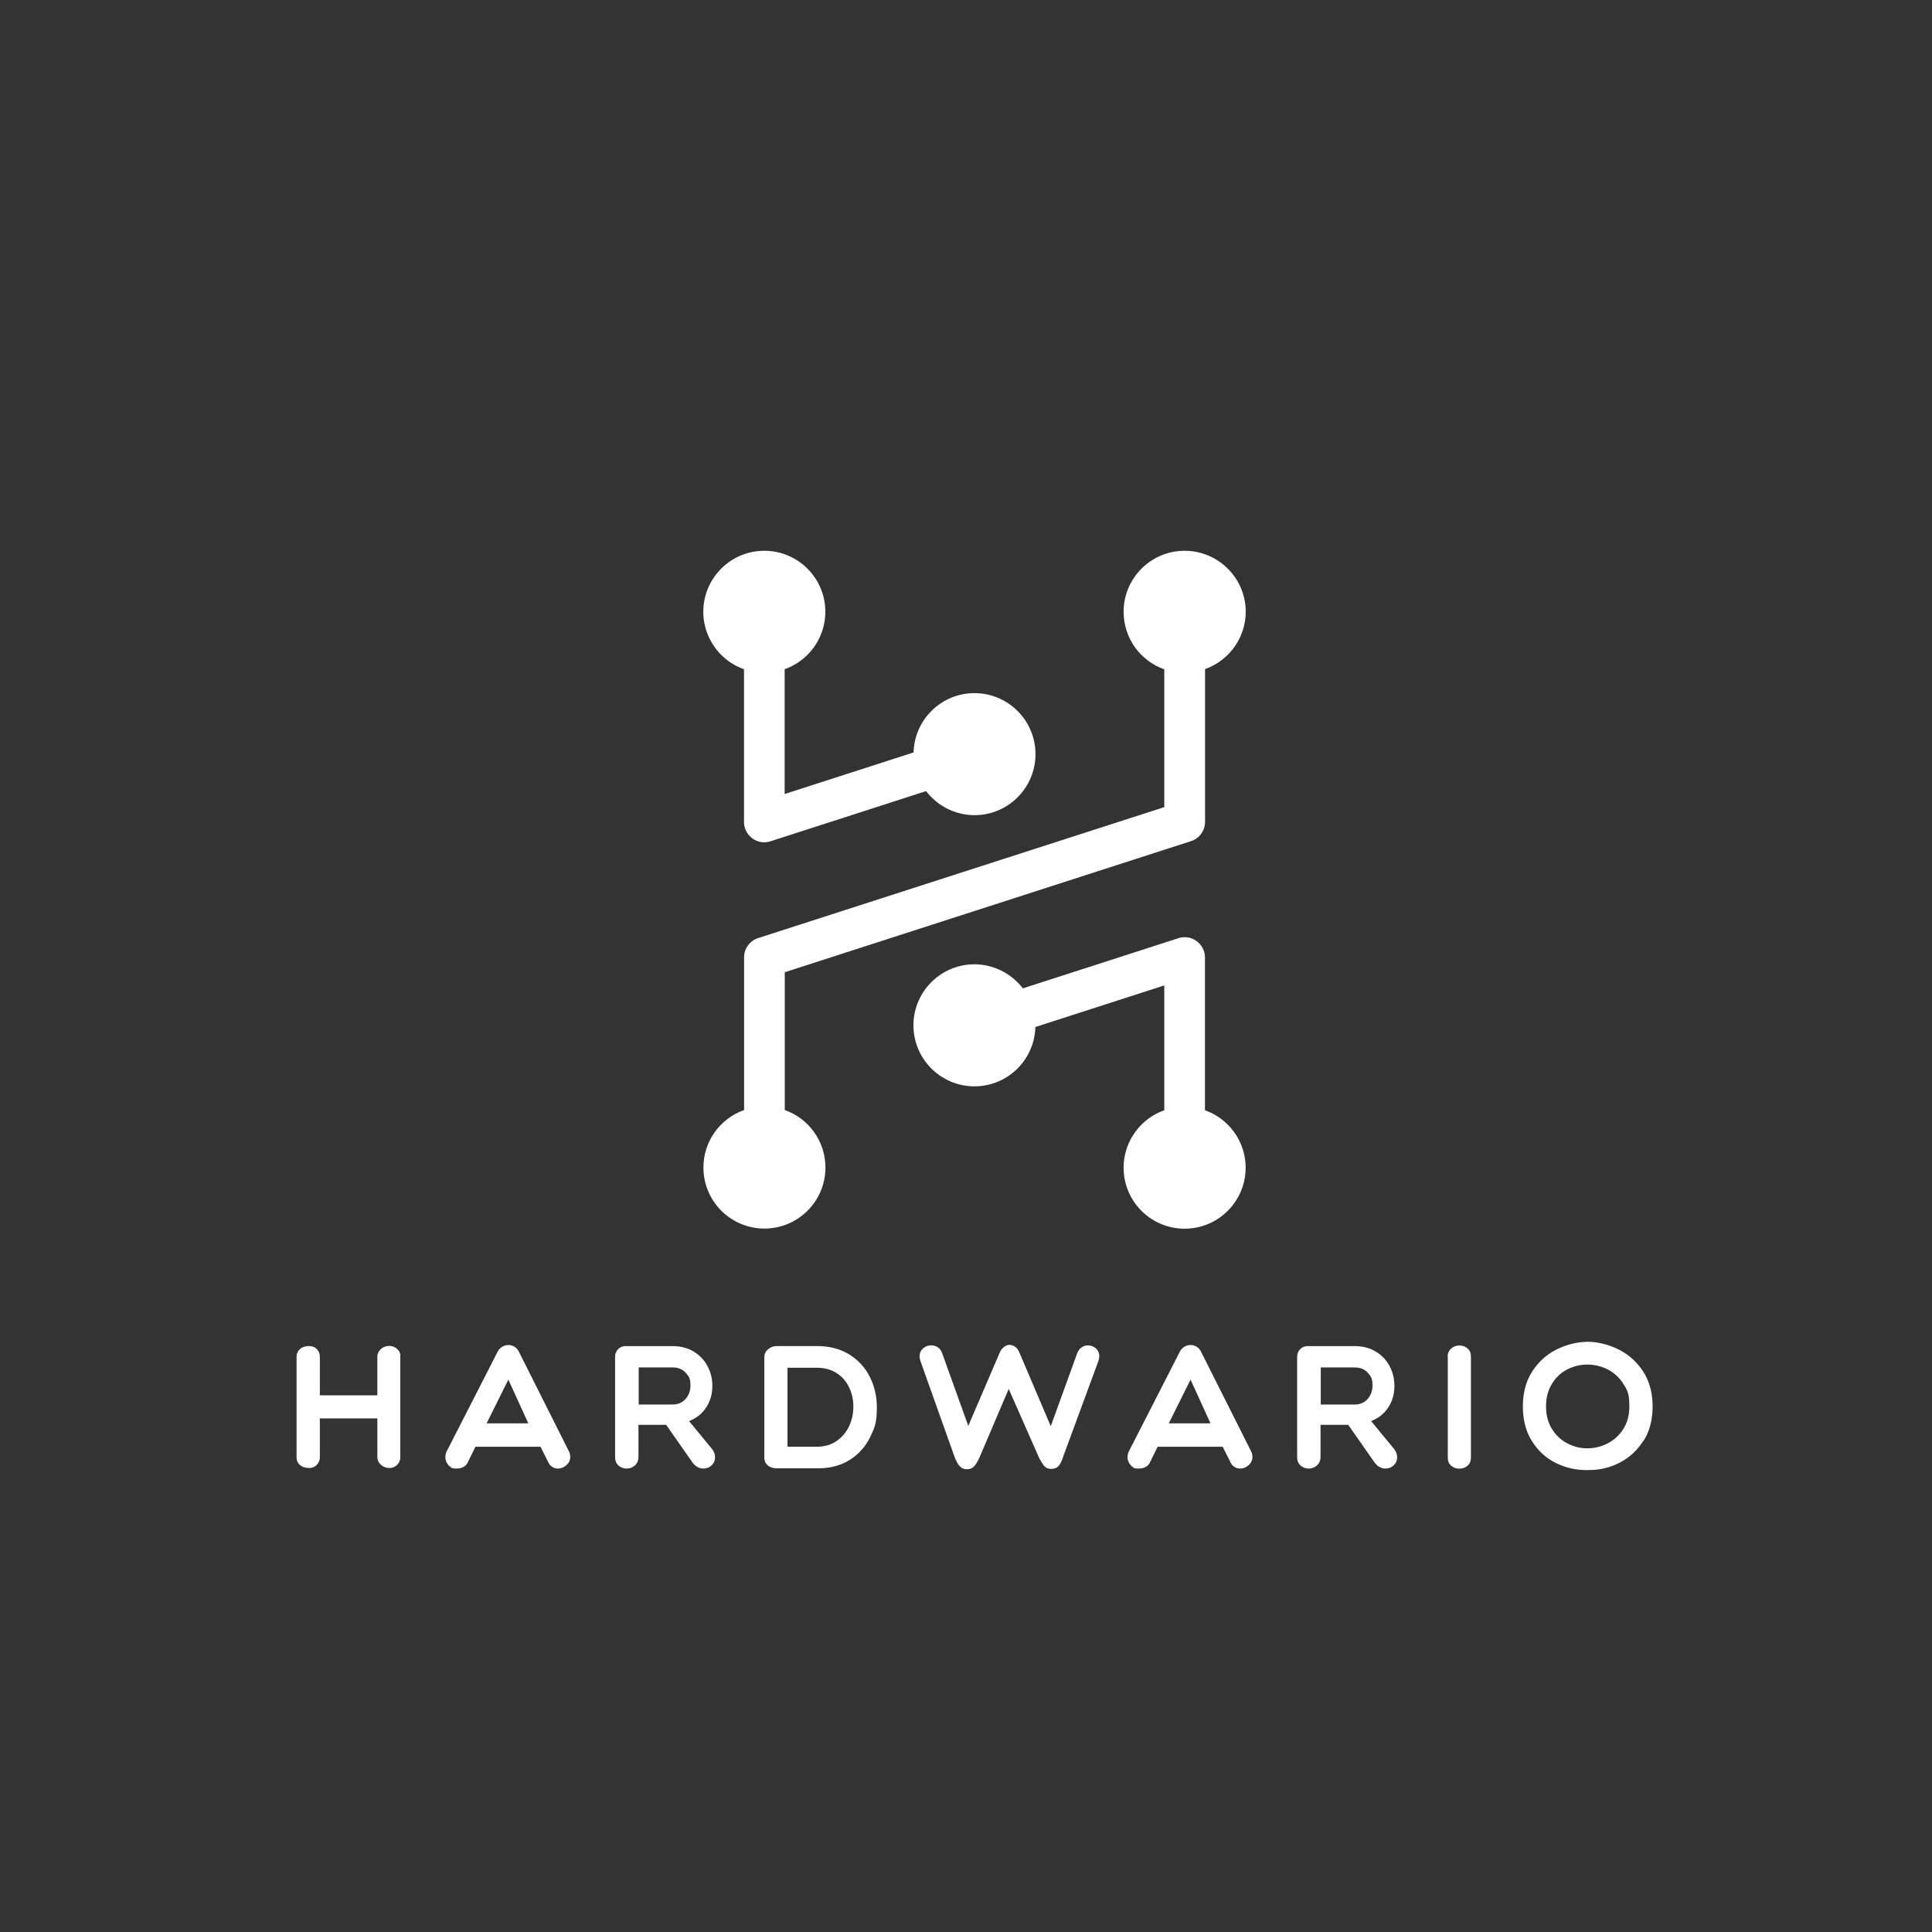 <?xml version="1.0" encoding="UTF-8" standalone="no"?>
<!DOCTYPE svg PUBLIC "-//W3C//DTD SVG 1.1//EN" "http://www.w3.org/Graphics/SVG/1.1/DTD/svg11.dtd">
<svg width="456" height="456" viewBox="0 0 456 456" version="1.1" xmlns="http://www.w3.org/2000/svg" xmlns:xlink="http://www.w3.org/1999/xlink" xml:space="preserve" xmlns:serif="http://www.serif.com/" style="fill-rule:evenodd;clip-rule:evenodd;stroke-linejoin:round;stroke-miterlimit:2;">
<rect x="0" y="0" width="456" height="456" fill="#333333" stroke="none"/>
<defs>
  <style>.cls-1{fill:#fff;}</style>
</defs>
  <g transform="translate(70, 130) scale(4)" id="Layer_1-2">
    <g>
      <g>
        <path class="cls-1" d="M27.6 0C25.613 0 24 1.613 24 3.6c0 1.52 0.967 2.88 2.4 3.387V16c0 0.66 0.54 1.2 1.2 1.2 0.127 0 0.247 -0.02 0.367 -0.06l9.18 -2.96A3.607 3.607 0 0 0 40 15.6c1.987 0 3.6 -1.613 3.6 -3.6s-1.613 -3.6 -3.6 -3.6c-1.947 0 -3.54 1.553 -3.593 3.5L28.8 14.353V6.987a3.603 3.603 0 0 0 2.4 -3.387c0 -1.987 -1.613 -3.6 -3.6 -3.6"/>
        <path class="cls-1" d="M52.4 40c1.987 0 3.6 -1.613 3.6 -3.6 0 -1.52 -0.967 -2.88 -2.4 -3.387V24c0 -0.66 -0.54 -1.2 -1.2 -1.2 -0.127 0 -0.247 0.02 -0.367 0.06l-9.18 2.96A3.607 3.607 0 0 0 40 24.4c-1.987 0 -3.6 1.613 -3.6 3.6s1.613 3.6 3.6 3.6c1.947 0 3.54 -1.553 3.593 -3.5l7.607 -2.453v7.367a3.603 3.603 0 0 0 -2.4 3.387c0 1.987 1.613 3.6 3.6 3.6"/>
        <path class="cls-1" d="M52.4 0c-1.987 0 -3.6 1.613 -3.6 3.6 0 1.527 0.96 2.887 2.4 3.393v8.133L27.233 22.853c-0.493 0.16 -0.833 0.62 -0.827 1.14V33c-1.44 0.507 -2.4 1.867 -2.4 3.393 0 1.987 1.613 3.6 3.6 3.6s3.6 -1.613 3.6 -3.6c0 -1.527 -0.96 -2.887 -2.4 -3.393V24.867l23.967 -7.733c0.493 -0.16 0.833 -0.62 0.833 -1.14V6.98c1.433 -0.507 2.4 -1.867 2.4 -3.393C56 1.613 54.387 0 52.4 0"/>
      </g>
      <g>
        <path class="cls-1" d="M0.2 53.947q-0.2 -0.18 -0.2 -0.46v-5.913c0 -0.193 0.067 -0.353 0.2 -0.467q0.2 -0.18 0.54 -0.18c0.18 0 0.333 0.06 0.453 0.18s0.18 0.273 0.18 0.46v2.267h3.393v-2.267c0 -0.18 0.067 -0.333 0.207 -0.46s0.307 -0.187 0.5 -0.187q0.27 0 0.46 0.18c0.19 0.18 0.187 0.273 0.187 0.46v5.913c0 0.18 -0.06 0.333 -0.187 0.46s-0.28 0.187 -0.46 0.187 -0.353 -0.06 -0.493 -0.187a0.6 0.6 0 0 1 -0.213 -0.46v-2.28H1.373v2.28q0 0.27 -0.18 0.46c-0.12 0.127 -0.273 0.187 -0.453 0.187q-0.34 0 -0.54 -0.18Z"/>
        <path class="cls-1" d="M9.44 54.153c-0.113 0 -0.193 -0.007 -0.247 -0.02 -0.127 -0.067 -0.227 -0.16 -0.3 -0.273s-0.113 -0.24 -0.113 -0.38c0 -0.12 0.027 -0.233 0.08 -0.347l2.987 -5.84q0.1 -0.21 0.28 -0.32c0.12 -0.073 0.24 -0.107 0.373 -0.107s0.253 0.033 0.367 0.107 0.2 0.18 0.267 0.32l2.933 5.84c0.053 0.107 0.08 0.213 0.08 0.333 0 0.193 -0.073 0.36 -0.227 0.487 -0.147 0.133 -0.32 0.2 -0.507 0.2 -0.12 0 -0.227 -0.033 -0.32 -0.093a0.627 0.627 0 0 1 -0.24 -0.28l-0.46 -0.913h-3.84l-0.447 0.913c-0.12 0.253 -0.347 0.373 -0.68 0.373Zm3.053 -5.24 -1.28 2.573h2.46l-1.173 -2.573Z"/>
        <path class="cls-1" d="M19.967 53.967c-0.14 0.127 -0.307 0.187 -0.493 0.187s-0.347 -0.06 -0.48 -0.18q-0.2 -0.18 -0.2 -0.5v-5.913c0 -0.18 0.06 -0.333 0.18 -0.453q0.18 -0.18 0.44 -0.18h2.767c0.487 0 0.907 0.113 1.267 0.333s0.627 0.513 0.813 0.873 0.273 0.74 0.273 1.147c0 0.453 -0.113 0.867 -0.347 1.24s-0.573 0.653 -1.027 0.833l1.387 1.687c0.1 0.147 0.147 0.293 0.147 0.447 0 0.187 -0.067 0.347 -0.2 0.473s-0.3 0.193 -0.487 0.193c-0.24 0 -0.453 -0.113 -0.627 -0.333l-1.573 -2.247h-1.633v1.887c0 0.213 -0.073 0.387 -0.213 0.513Zm2.22 -3.593c0.327 0 0.58 -0.113 0.773 -0.333q0.28 -0.33 0.28 -0.78c0 -0.45 -0.093 -0.54 -0.273 -0.753 -0.187 -0.213 -0.44 -0.32 -0.773 -0.32h-2.007v2.187h2.007Z"/>
        <path class="cls-1" d="M27.813 53.973c-0.14 -0.107 -0.213 -0.267 -0.213 -0.487v-5.913c0 -0.18 0.073 -0.333 0.227 -0.46 0.147 -0.127 0.313 -0.187 0.493 -0.187h2.387c0.753 0 1.4 0.173 1.933 0.513s0.933 0.787 1.2 1.333q0.4 0.82 0.4 1.76c0 0.94 -0.133 1.213 -0.393 1.76 -0.267 0.547 -0.653 0.993 -1.18 1.333s-1.147 0.513 -1.873 0.513h-2.48c-0.193 0 -0.36 -0.053 -0.507 -0.16Zm1.16 -1.107h1.727c0.453 0 0.84 -0.113 1.167 -0.34s0.573 -0.52 0.74 -0.88 0.247 -0.747 0.247 -1.153 -0.08 -0.767 -0.247 -1.12 -0.407 -0.633 -0.733 -0.847q-0.49 -0.32 -1.18 -0.32h-1.727v4.667Z"/>
        <path class="cls-1" d="m44.507 51.64 1.553 -4.287c0.06 -0.153 0.147 -0.267 0.26 -0.347s0.233 -0.12 0.373 -0.12c0.18 0 0.34 0.06 0.473 0.18q0.2 0.18 0.2 0.46c0 0.08 -0.02 0.18 -0.053 0.28l-2.06 5.593c-0.093 0.293 -0.187 0.493 -0.293 0.607s-0.247 0.167 -0.427 0.167c-0.167 0 -0.293 -0.047 -0.38 -0.133s-0.193 -0.247 -0.32 -0.473l-1.813 -4.113 -1.727 4.053q-0.16 0.35 -0.32 0.52c-0.107 0.113 -0.247 0.167 -0.42 0.167s-0.313 -0.06 -0.42 -0.173 -0.207 -0.293 -0.3 -0.533l-2.02 -5.673c-0.033 -0.107 -0.053 -0.193 -0.053 -0.273 0 -0.2 0.067 -0.36 0.207 -0.48s0.3 -0.18 0.487 -0.18c0.14 0 0.267 0.04 0.387 0.12s0.2 0.193 0.253 0.347l1.54 4.287 1.84 -4.287c0.06 -0.153 0.147 -0.273 0.253 -0.36s0.22 -0.133 0.34 -0.133 0.227 0.04 0.333 0.113 0.187 0.193 0.253 0.347l1.84 4.32Z"/>
        <path class="cls-1" d="M49.693 54.153c-0.113 0 -0.193 -0.007 -0.247 -0.02 -0.127 -0.067 -0.227 -0.16 -0.3 -0.273s-0.113 -0.24 -0.113 -0.38c0 -0.12 0.027 -0.233 0.08 -0.347l2.987 -5.84q0.1 -0.21 0.28 -0.32c0.12 -0.073 0.24 -0.107 0.373 -0.107s0.253 0.033 0.367 0.107 0.2 0.18 0.267 0.32l2.933 5.84c0.053 0.107 0.08 0.213 0.08 0.333 0 0.193 -0.073 0.36 -0.227 0.487 -0.147 0.133 -0.32 0.2 -0.507 0.2 -0.12 0 -0.227 -0.033 -0.32 -0.093a0.627 0.627 0 0 1 -0.24 -0.28l-0.46 -0.913h-3.84l-0.447 0.913c-0.12 0.253 -0.347 0.373 -0.68 0.373Zm3.053 -5.24 -1.28 2.573h2.46l-1.173 -2.573Z"/>
        <path class="cls-1" d="M60.213 53.967c-0.14 0.127 -0.307 0.187 -0.493 0.187s-0.347 -0.06 -0.48 -0.18q-0.2 -0.18 -0.2 -0.5v-5.913c0 -0.18 0.06 -0.333 0.18 -0.453q0.18 -0.18 0.44 -0.18h2.767c0.487 0 0.907 0.113 1.267 0.333s0.627 0.513 0.813 0.873 0.273 0.74 0.273 1.147c0 0.453 -0.113 0.867 -0.347 1.24s-0.573 0.653 -1.027 0.833l1.387 1.687c0.1 0.147 0.147 0.293 0.147 0.447 0 0.187 -0.067 0.347 -0.2 0.473s-0.3 0.193 -0.487 0.193c-0.24 0 -0.453 -0.113 -0.627 -0.333l-1.573 -2.247h-1.633v1.887c0 0.213 -0.073 0.387 -0.213 0.513Zm2.22 -3.593c0.327 0 0.58 -0.113 0.773 -0.333q0.28 -0.33 0.28 -0.78c0 -0.45 -0.093 -0.54 -0.273 -0.753 -0.187 -0.213 -0.44 -0.32 -0.773 -0.32h-2.007v2.187h2.007Z"/>
        <path class="cls-1" d="M67.92 47.553c0 -0.2 0.067 -0.36 0.207 -0.48s0.3 -0.18 0.487 -0.18 0.347 0.06 0.48 0.173 0.2 0.273 0.2 0.487v5.947c0 0.207 -0.067 0.367 -0.2 0.487 -0.133 0.113 -0.3 0.173 -0.493 0.173 -0.18 0 -0.34 -0.06 -0.473 -0.173s-0.2 -0.273 -0.2 -0.487v-5.947Z"/>
        <path class="cls-1" d="M79.467 52.513c-0.36 0.567 -0.82 0.993 -1.387 1.287q-0.85 0.44 -1.8 0.44 -1 0.04 -1.9 -0.38c-0.6 -0.28 -1.087 -0.707 -1.46 -1.287 -0.373 -0.573 -0.56 -1.273 -0.56 -2.08s0.187 -1.507 0.56 -2.08 0.86 -1.007 1.46 -1.3q0.9 -0.44 1.9 -0.44c0.64 0.033 1.24 0.2 1.813 0.5 0.567 0.3 1.033 0.733 1.387 1.293 0.353 0.567 0.533 1.24 0.533 2.027s-0.18 1.46 -0.533 2.027Zm-1.187 -3.367a2.353 2.353 0 0 0 -0.927 -0.847c-0.38 -0.187 -0.773 -0.28 -1.193 -0.28s-0.793 0.093 -1.167 0.28 -0.68 0.467 -0.913 0.847 -0.353 0.82 -0.353 1.34 0.12 0.967 0.353 1.34 0.54 0.653 0.913 0.847 0.767 0.287 1.167 0.287 0.813 -0.093 1.193 -0.287a2.353 2.353 0 0 0 0.927 -0.847q0.36 -0.56 0.36 -1.34c0 -0.78 -0.12 -0.967 -0.36 -1.34"/>
      </g>
    </g>
  </g>
</svg>